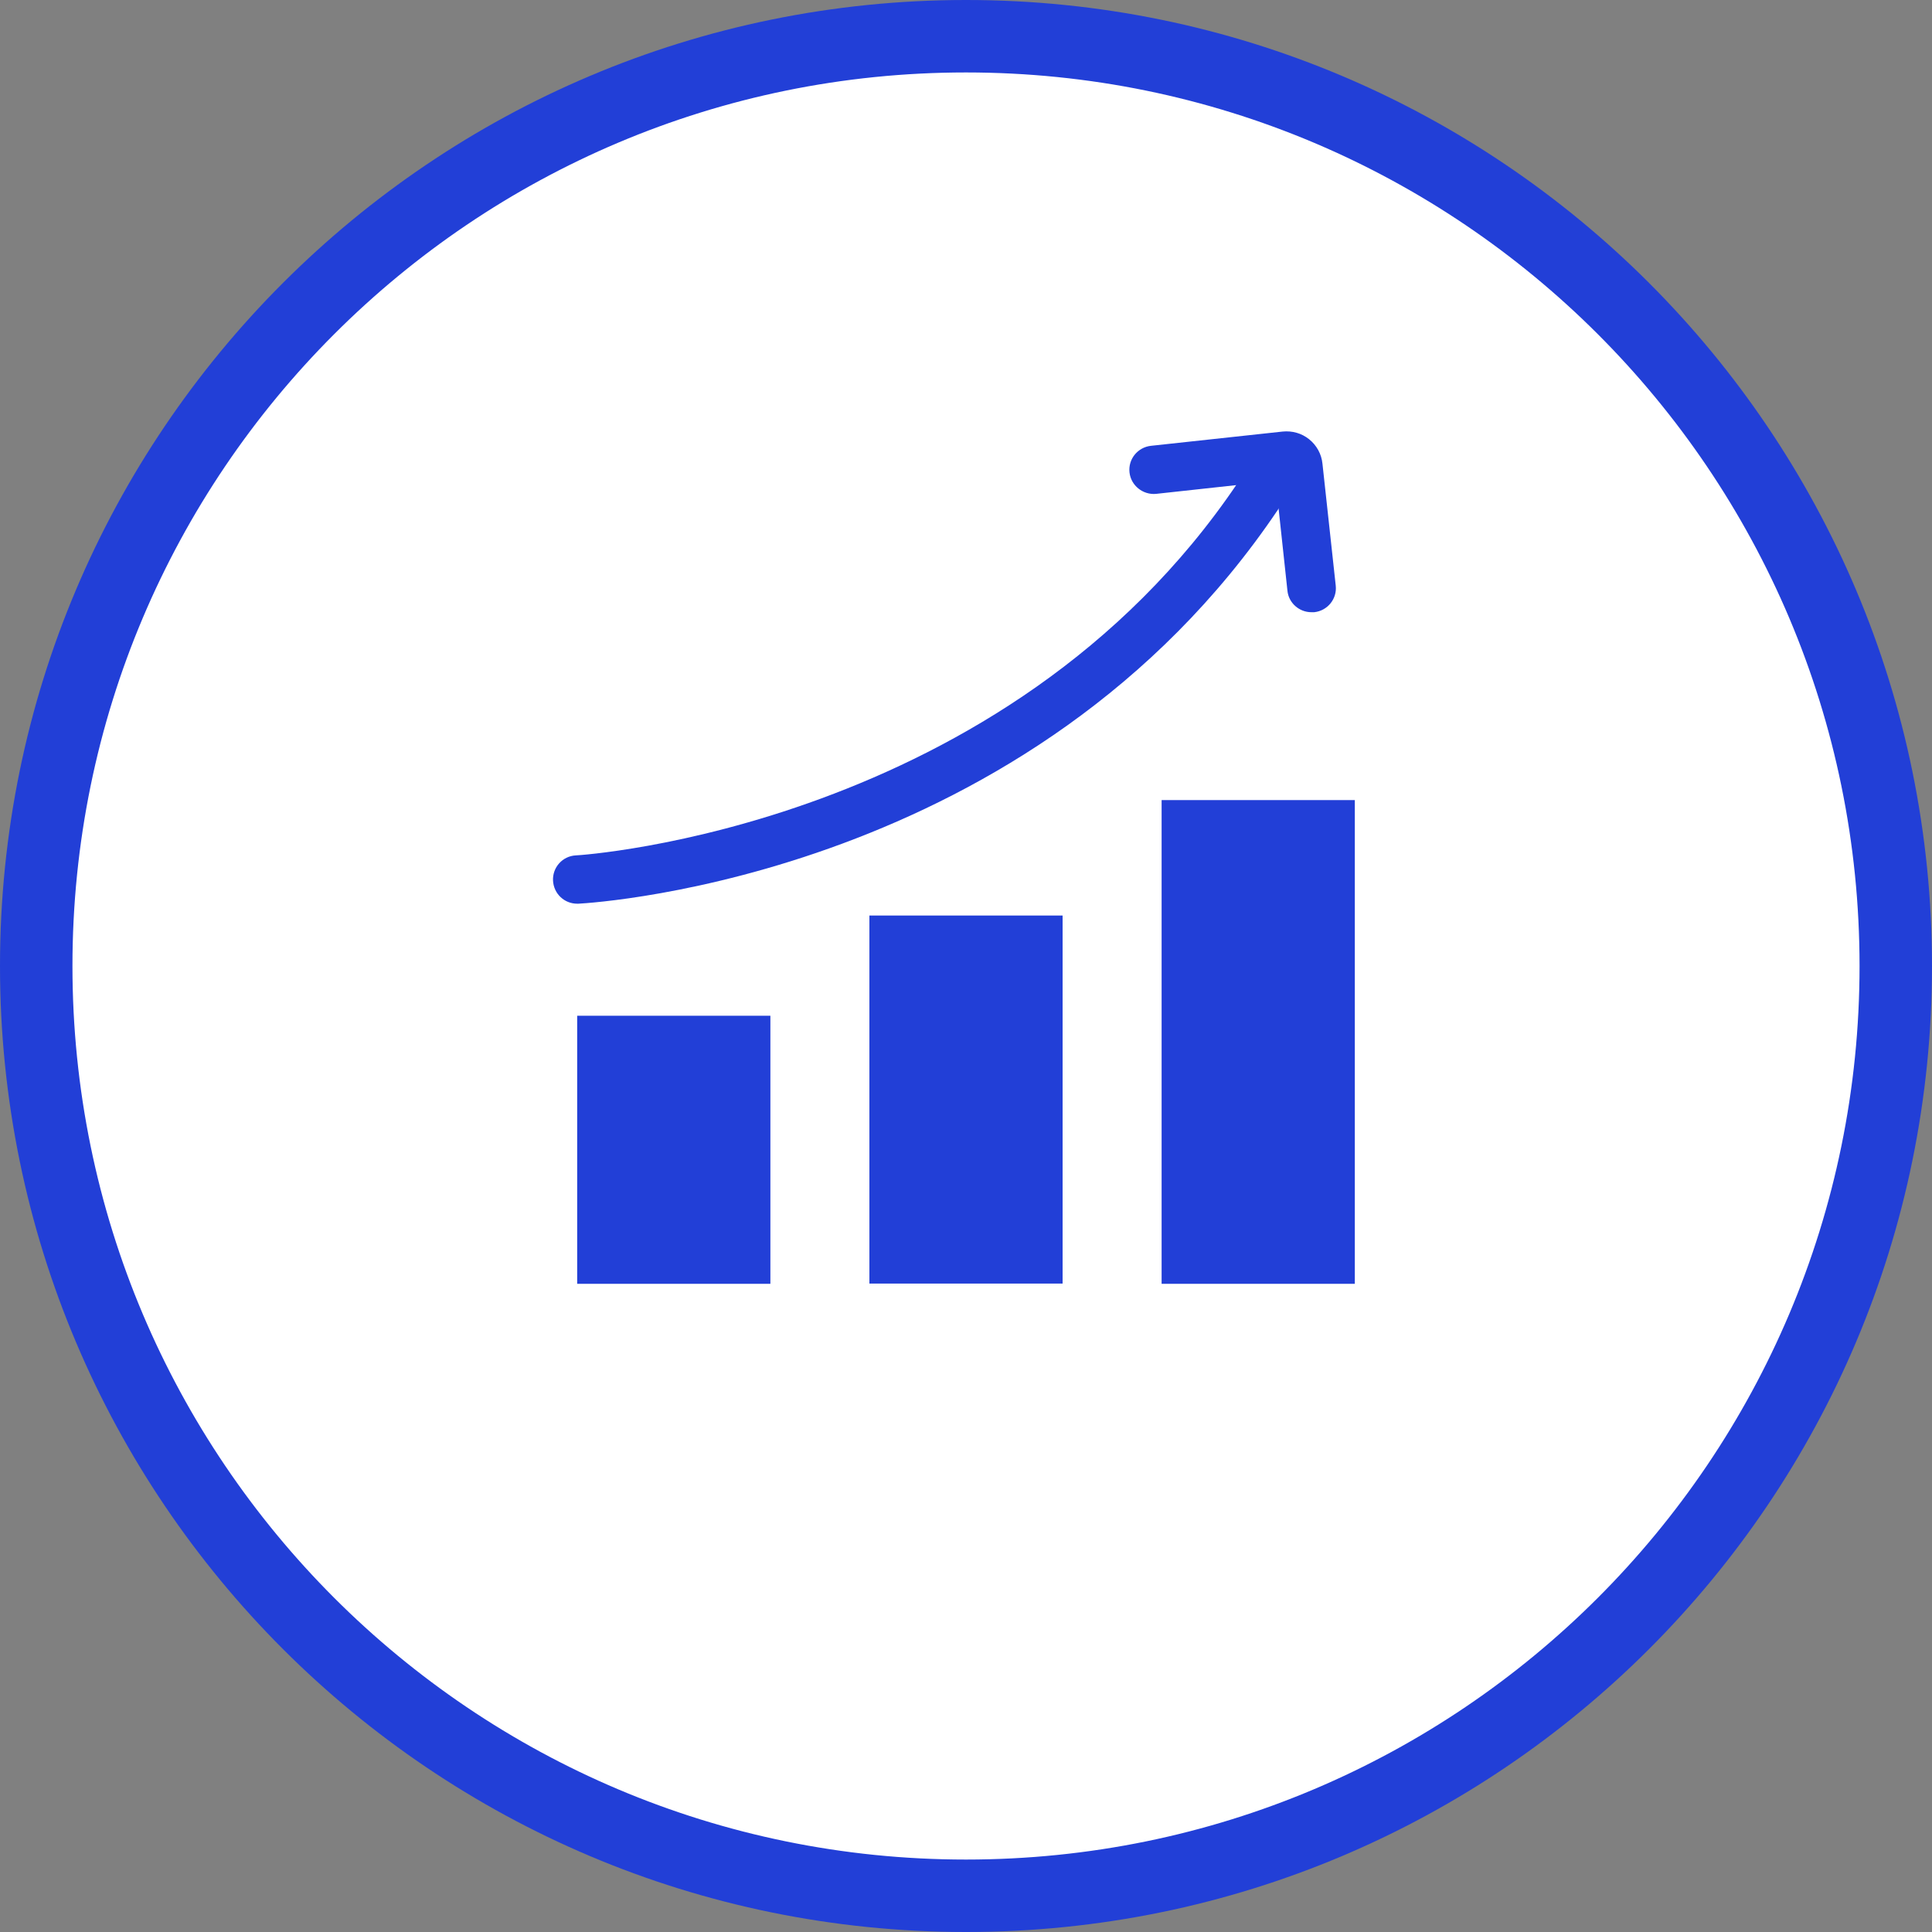 <svg width="80" height="80" viewBox="0 0 80 80" fill="none" xmlns="http://www.w3.org/2000/svg">
<rect x="0" y="0" width="80" height="80" fill="#808080" stroke="none"/>
<g clip-path="url(#clip0_2402_9818)">
<path d="M40 80C62.091 80 80 62.091 80 40C80 17.909 62.091 0 40 0C17.909 0 0 17.909 0 40C0 62.091 17.909 80 40 80Z" fill="#223FD7"/>
<path d="M76.9 40C76.9 60.379 60.379 76.9 40 76.9C19.621 76.9 3.1 60.379 3.1 40C3.1 19.621 19.621 3.1 40 3.1C60.379 3.1 76.9 19.621 76.9 40Z" fill="white" stroke="white" stroke-width="0.2"/>
<path d="M31.9 42.06H23.9V53.16H31.9V42.06Z" fill="#223FD7"/>
<path d="M44 37.91H36V53.15H44V37.91Z" fill="#223FD7"/>
<path d="M56.1 33.13H48.1V53.16H56.1V33.13Z" fill="#223FD7"/>
<path d="M23.9 37.42C23.37 37.42 22.93 37.01 22.9 36.47C22.87 35.92 23.29 35.45 23.84 35.42C24.02 35.42 41.63 34.28 51.26 19.98C51.57 19.52 52.19 19.4 52.65 19.71C53.11 20.02 53.23 20.64 52.92 21.1C42.72 36.25 24.71 37.38 23.95 37.42C23.93 37.42 23.91 37.42 23.9 37.42Z" fill="#223FD7"/>
<path d="M54.3 25.35C53.8 25.35 53.36 24.97 53.31 24.46L52.82 19.91L47.87 20.45C47.33 20.5 46.83 20.11 46.77 19.56C46.71 19.01 47.11 18.52 47.66 18.46L53.11 17.87C53.51 17.83 53.9 17.94 54.21 18.19C54.52 18.44 54.72 18.8 54.76 19.2L55.31 24.25C55.37 24.8 54.97 25.29 54.42 25.35C54.38 25.35 54.35 25.35 54.31 25.35H54.3Z" fill="#223FD7"/>
</g>
<defs>
<clipPath id="clip0_2402_9818">
<rect width="80" height="80" fill="white"/>
</clipPath>
</defs>
</svg>
